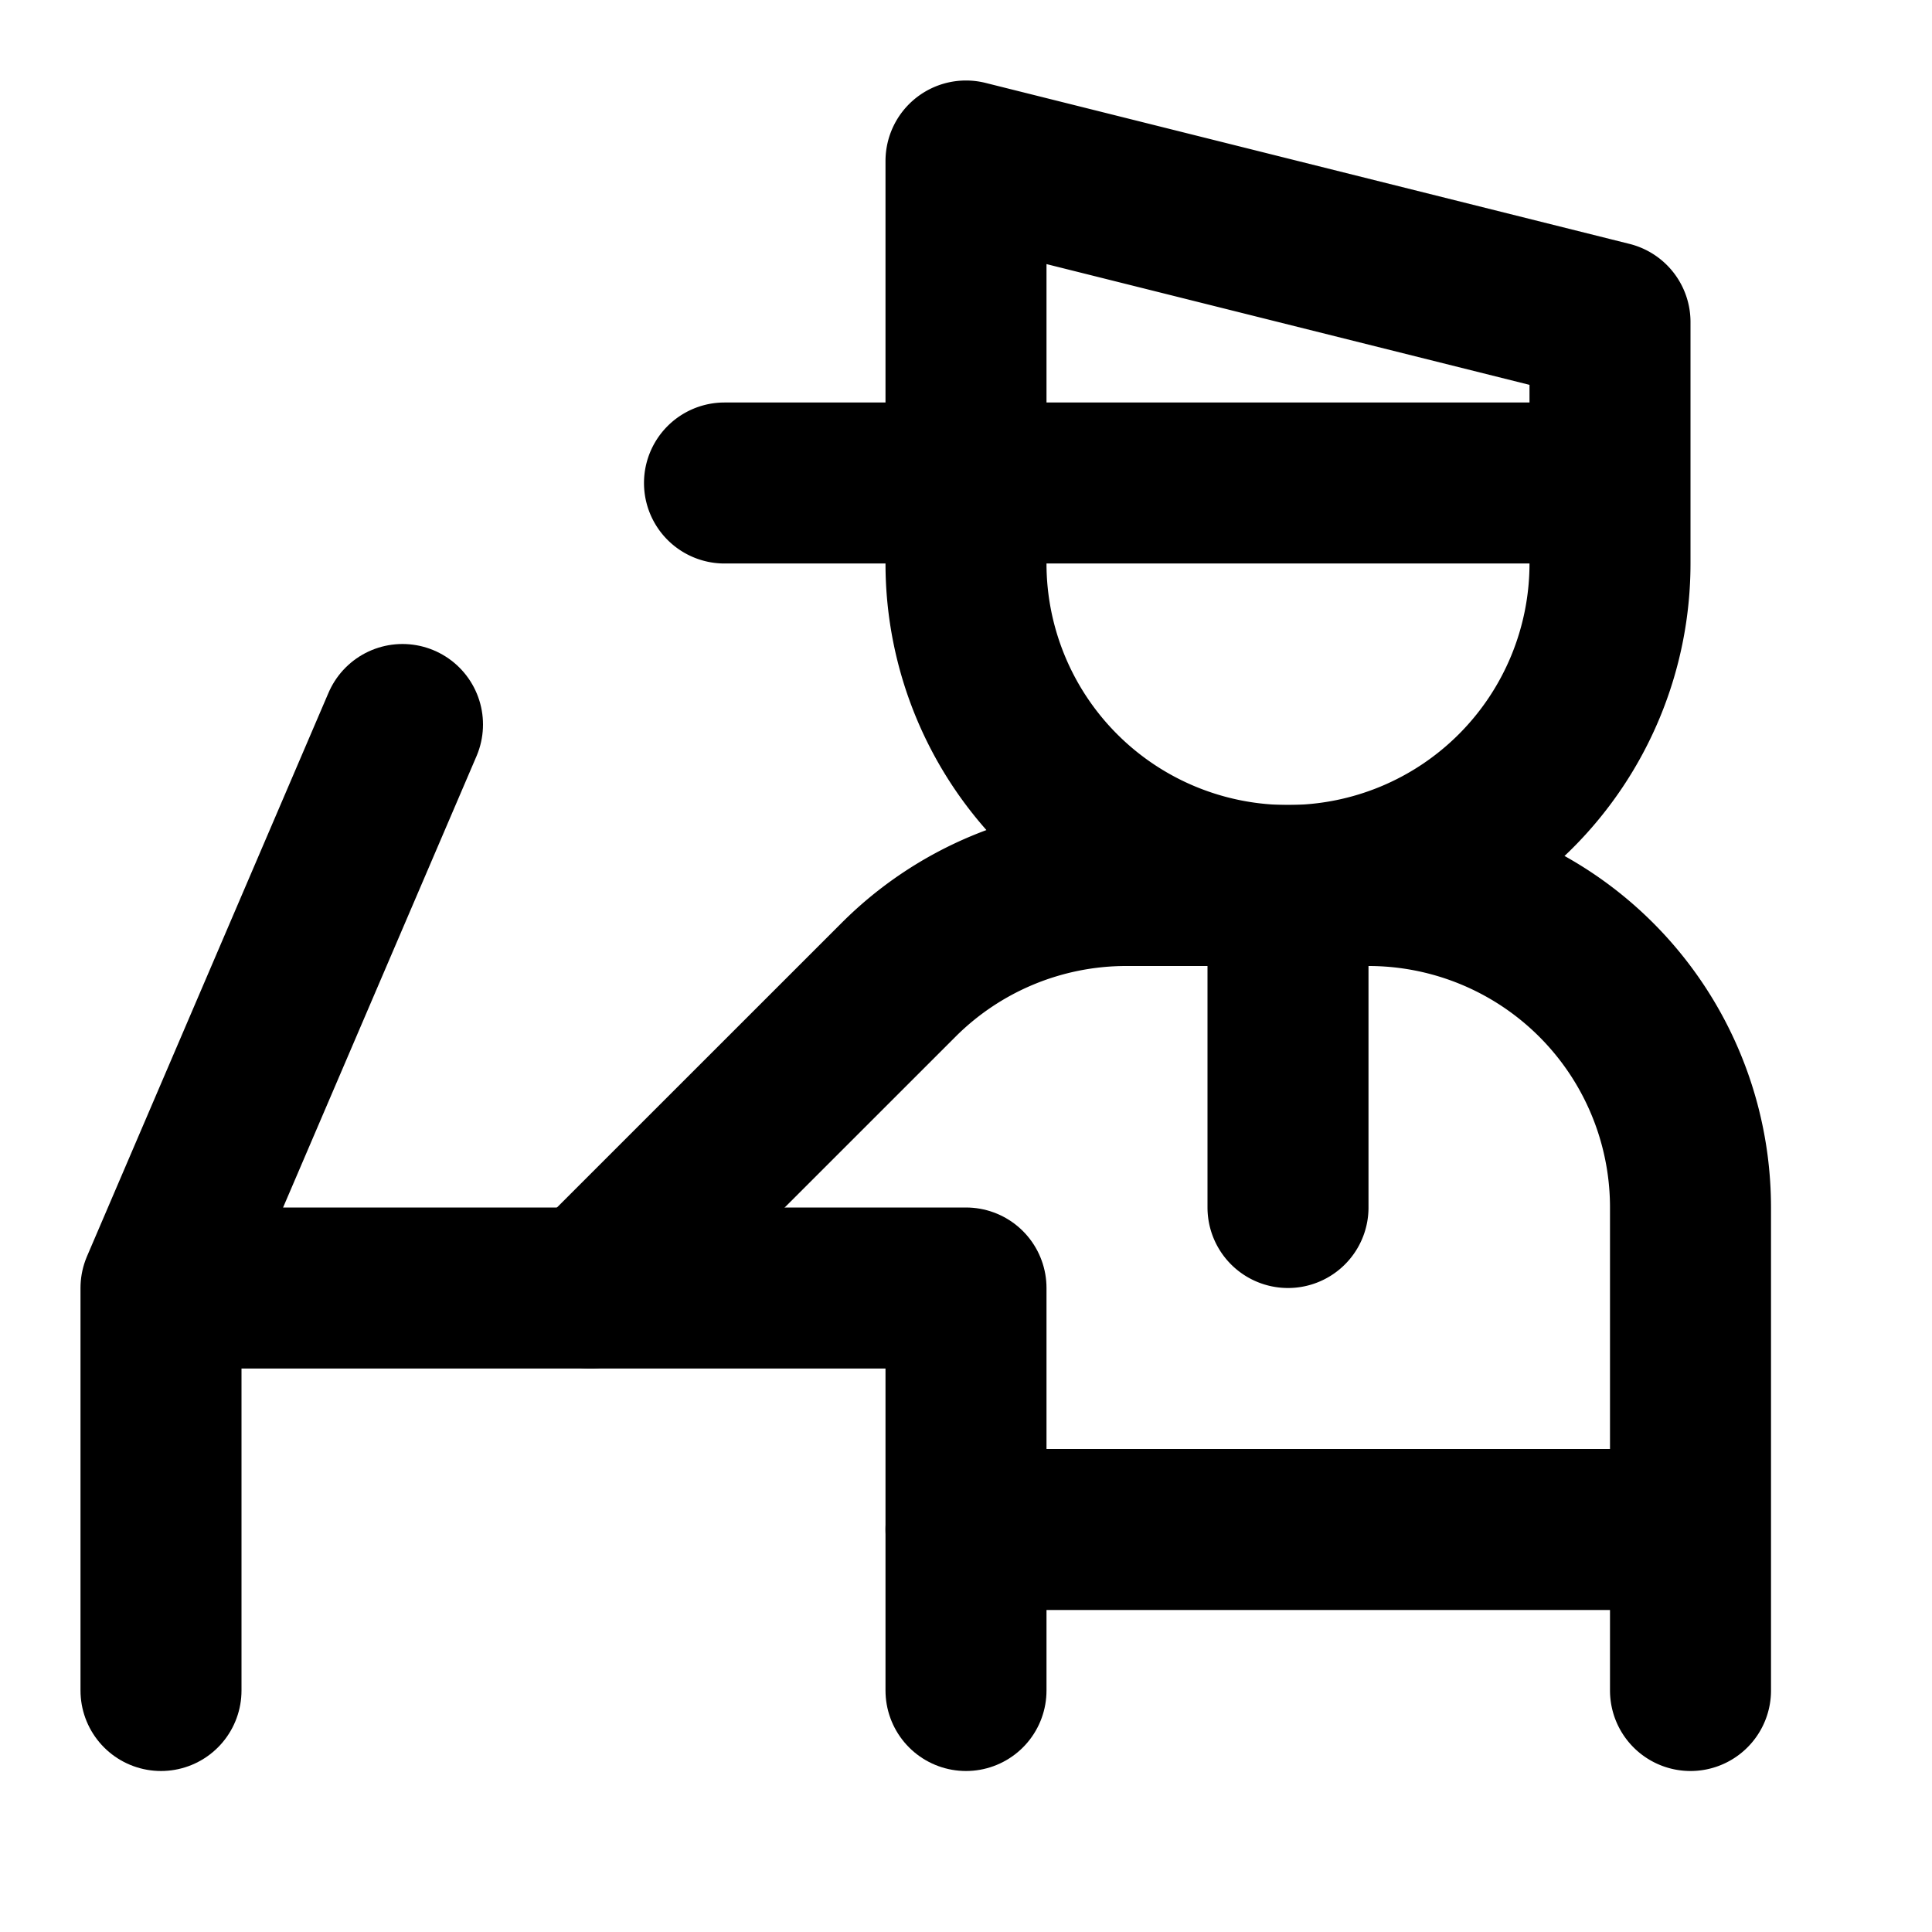 <svg xmlns="http://www.w3.org/2000/svg" width="24" height="24" fill="none"><path stroke="#000" stroke-linejoin="round" stroke-width="2" d="m12 2 8 2v3a4 4 0 0 1-8 0V2Z"/><path fill="#000" d="M9 5a1 1 0 0 0 0 2V5Zm10.5 0H9v2h10.5V5Z"/><path stroke="#000" stroke-linecap="round" stroke-linejoin="round" stroke-width="2" d="M12 21v-5H2v5M2 16l3-7"/><path stroke="#000" stroke-linecap="round" stroke-width="2" d="M12 19h9M7.333 16l3.829-3.828A4 4 0 0 1 13.99 11H17a4 4 0 0 1 4 4v6M16 11v4"/></svg>